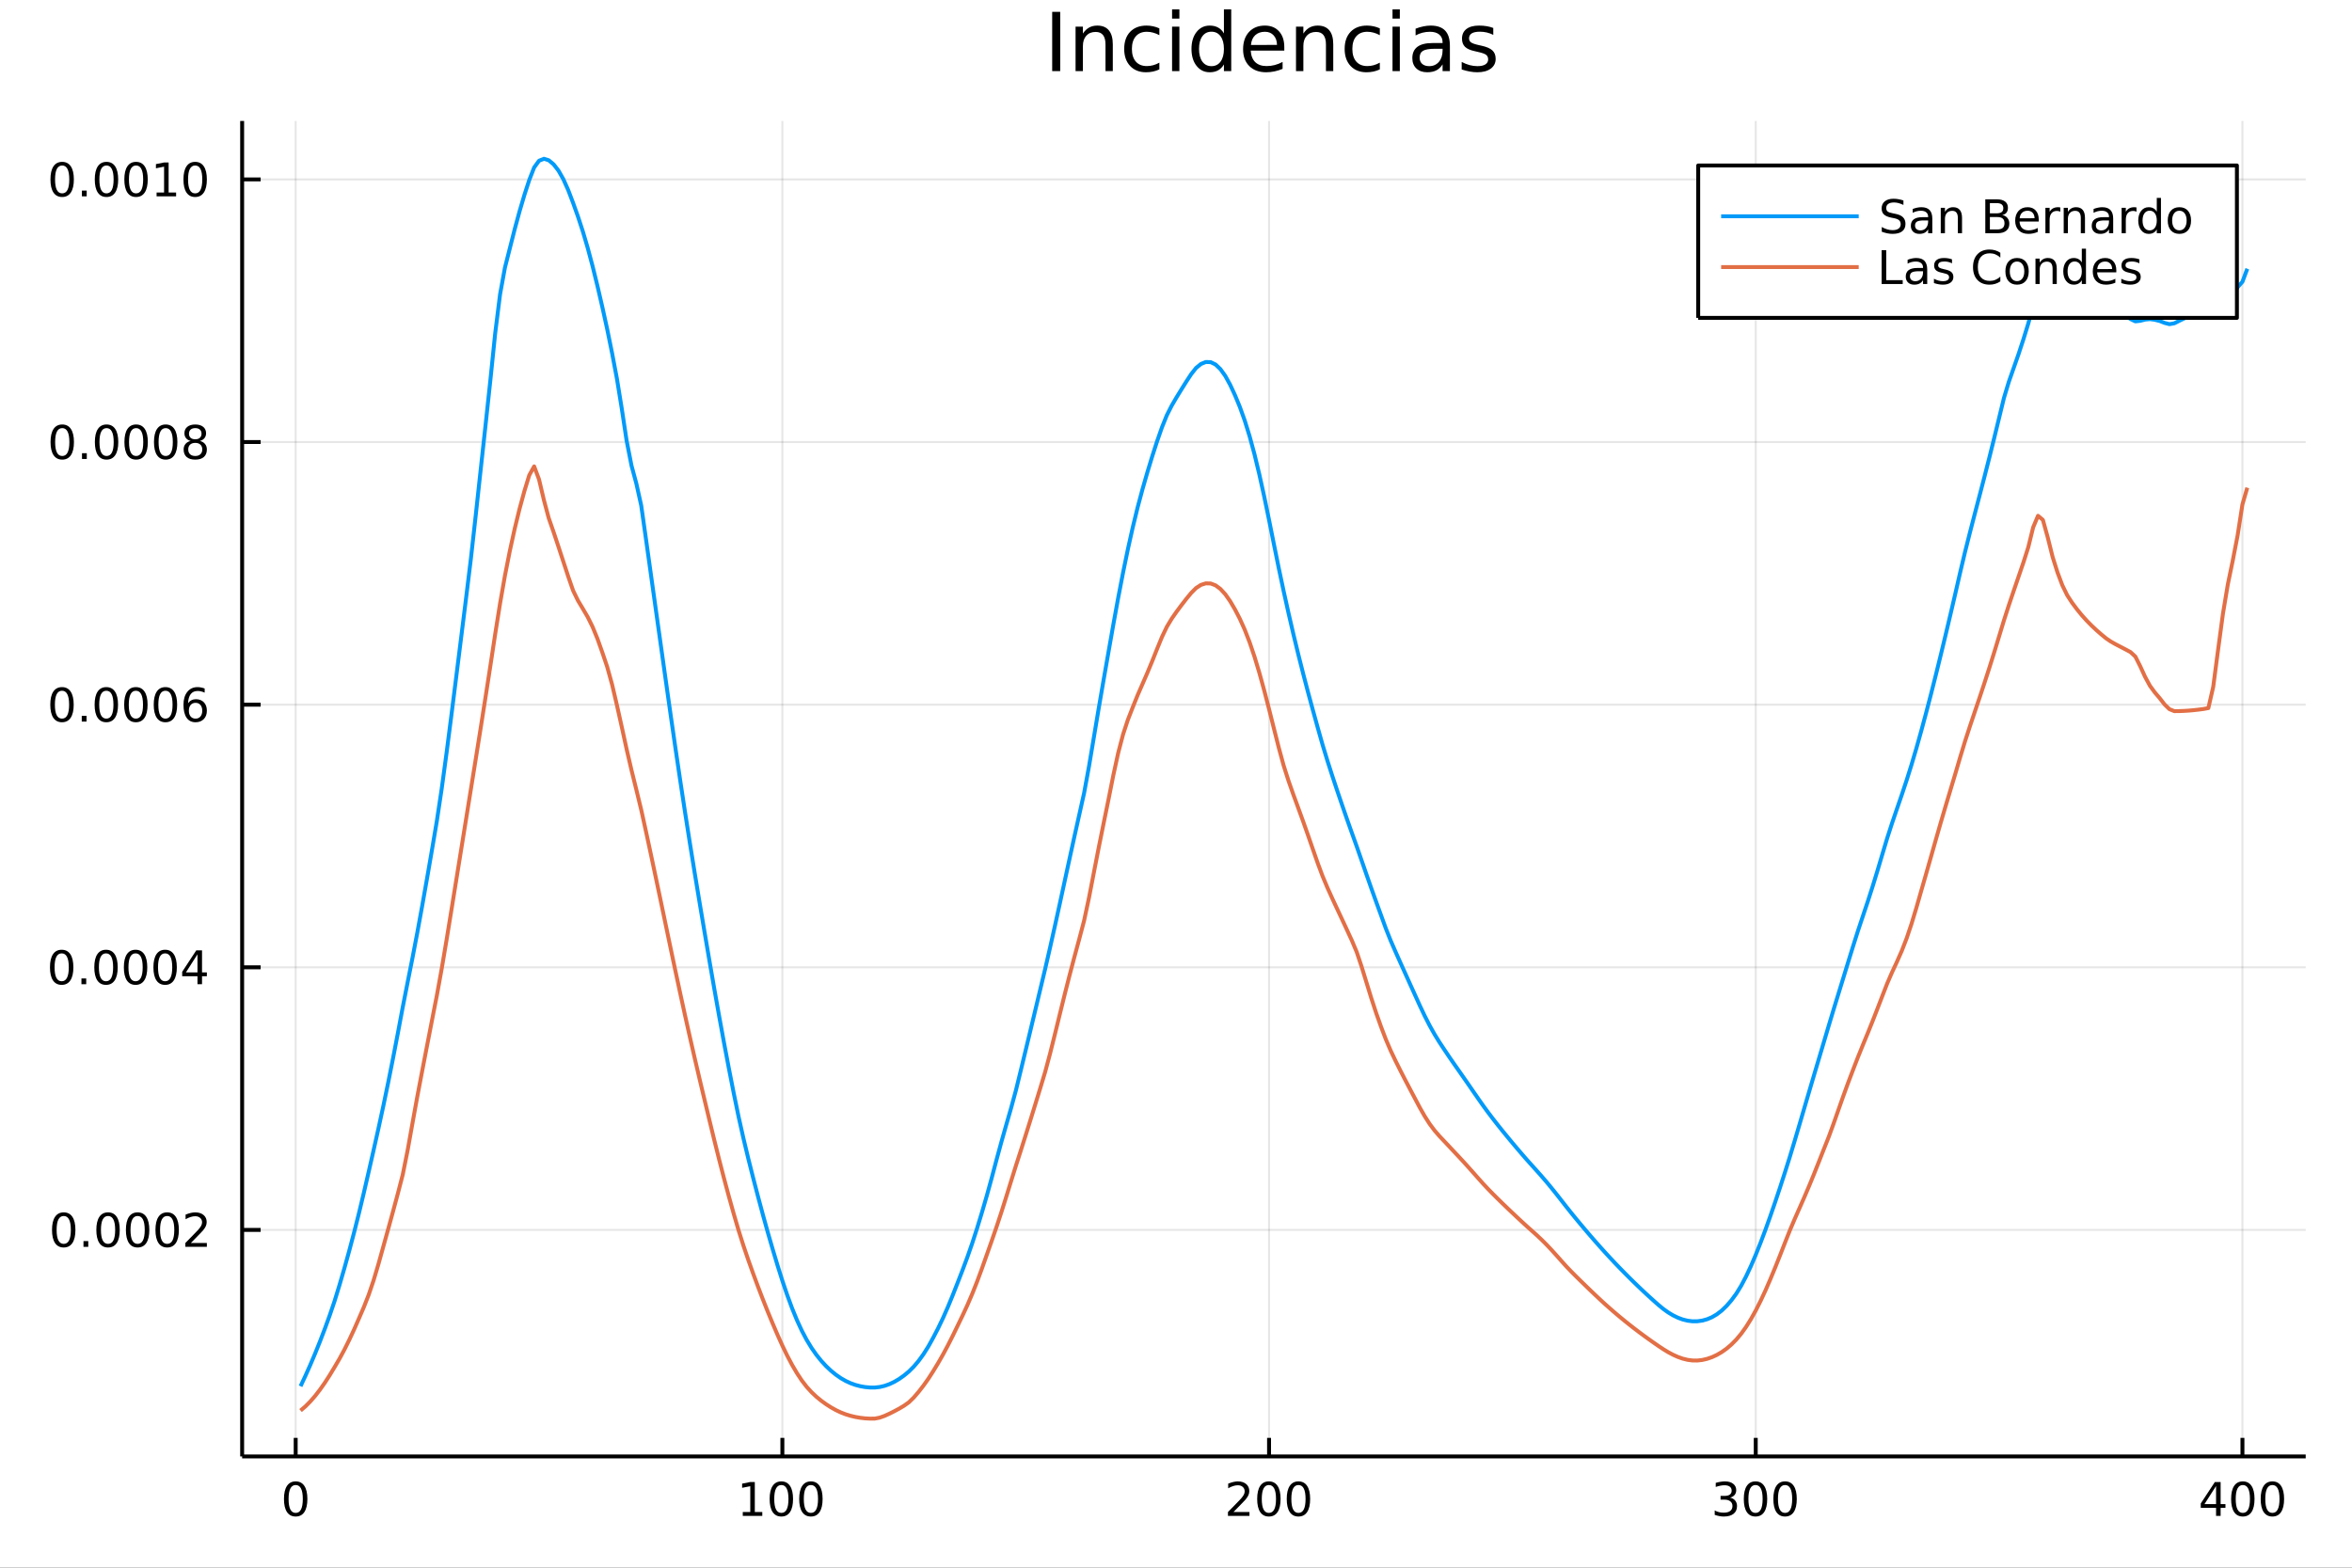 <?xml version="1.0" encoding="utf-8"?>
<svg xmlns="http://www.w3.org/2000/svg" xmlns:xlink="http://www.w3.org/1999/xlink" width="600" height="400" viewBox="0 0 2400 1600">
<rect x="0" y="0" width="2400" height="1600" fill="#333333" stroke="none"/>
<defs>
  <clipPath id="clip190">
    <rect x="0" y="0" width="2400" height="1600"/>
  </clipPath>
</defs>
<path clip-path="url(#clip190)" d="
M0 1600 L2400 1600 L2400 0 L0 0  Z
  " fill="#ffffff" fill-rule="evenodd" fill-opacity="1"/>
<defs>
  <clipPath id="clip191">
    <rect x="480" y="0" width="1681" height="1600"/>
  </clipPath>
</defs>
<path clip-path="url(#clip190)" d="
M247.084 1486.45 L2352.76 1486.45 L2352.76 123.472 L247.084 123.472  Z
  " fill="#ffffff" fill-rule="evenodd" fill-opacity="1"/>
<defs>
  <clipPath id="clip192">
    <rect x="247" y="123" width="2107" height="1364"/>
  </clipPath>
</defs>
<polyline clip-path="url(#clip192)" style="stroke:#000000; stroke-linecap:butt; stroke-linejoin:round; stroke-width:2; stroke-opacity:0.1; fill:none" points="
  301.712,1486.45 301.712,123.472 
  "/>
<polyline clip-path="url(#clip192)" style="stroke:#000000; stroke-linecap:butt; stroke-linejoin:round; stroke-width:2; stroke-opacity:0.1; fill:none" points="
  798.333,1486.45 798.333,123.472 
  "/>
<polyline clip-path="url(#clip192)" style="stroke:#000000; stroke-linecap:butt; stroke-linejoin:round; stroke-width:2; stroke-opacity:0.1; fill:none" points="
  1294.95,1486.45 1294.95,123.472 
  "/>
<polyline clip-path="url(#clip192)" style="stroke:#000000; stroke-linecap:butt; stroke-linejoin:round; stroke-width:2; stroke-opacity:0.1; fill:none" points="
  1791.57,1486.45 1791.57,123.472 
  "/>
<polyline clip-path="url(#clip192)" style="stroke:#000000; stroke-linecap:butt; stroke-linejoin:round; stroke-width:2; stroke-opacity:0.1; fill:none" points="
  2288.2,1486.45 2288.2,123.472 
  "/>
<polyline clip-path="url(#clip190)" style="stroke:#000000; stroke-linecap:butt; stroke-linejoin:round; stroke-width:4; stroke-opacity:1; fill:none" points="
  247.084,1486.45 2352.76,1486.45 
  "/>
<polyline clip-path="url(#clip190)" style="stroke:#000000; stroke-linecap:butt; stroke-linejoin:round; stroke-width:4; stroke-opacity:1; fill:none" points="
  301.712,1486.45 301.712,1467.55 
  "/>
<polyline clip-path="url(#clip190)" style="stroke:#000000; stroke-linecap:butt; stroke-linejoin:round; stroke-width:4; stroke-opacity:1; fill:none" points="
  798.333,1486.45 798.333,1467.55 
  "/>
<polyline clip-path="url(#clip190)" style="stroke:#000000; stroke-linecap:butt; stroke-linejoin:round; stroke-width:4; stroke-opacity:1; fill:none" points="
  1294.95,1486.45 1294.95,1467.55 
  "/>
<polyline clip-path="url(#clip190)" style="stroke:#000000; stroke-linecap:butt; stroke-linejoin:round; stroke-width:4; stroke-opacity:1; fill:none" points="
  1791.57,1486.45 1791.57,1467.55 
  "/>
<polyline clip-path="url(#clip190)" style="stroke:#000000; stroke-linecap:butt; stroke-linejoin:round; stroke-width:4; stroke-opacity:1; fill:none" points="
  2288.2,1486.45 2288.2,1467.55 
  "/>
<path clip-path="url(#clip190)" d="M301.712 1515.64 Q298.101 1515.64 296.272 1519.2 Q294.467 1522.75 294.467 1529.87 Q294.467 1536.98 296.272 1540.55 Q298.101 1544.09 301.712 1544.09 Q305.346 1544.09 307.152 1540.55 Q308.981 1536.98 308.981 1529.87 Q308.981 1522.75 307.152 1519.2 Q305.346 1515.64 301.712 1515.64 M301.712 1511.93 Q307.522 1511.93 310.578 1516.54 Q313.657 1521.12 313.657 1529.87 Q313.657 1538.6 310.578 1543.21 Q307.522 1547.79 301.712 1547.79 Q295.902 1547.79 292.823 1543.21 Q289.768 1538.6 289.768 1529.87 Q289.768 1521.12 292.823 1516.54 Q295.902 1511.93 301.712 1511.93 Z" fill="#000000" fill-rule="evenodd" fill-opacity="1" /><path clip-path="url(#clip190)" d="M757.94 1543.18 L765.578 1543.18 L765.578 1516.82 L757.268 1518.49 L757.268 1514.23 L765.532 1512.56 L770.208 1512.56 L770.208 1543.18 L777.847 1543.18 L777.847 1547.12 L757.94 1547.12 L757.94 1543.18 Z" fill="#000000" fill-rule="evenodd" fill-opacity="1" /><path clip-path="url(#clip190)" d="M797.291 1515.64 Q793.68 1515.64 791.851 1519.2 Q790.046 1522.75 790.046 1529.87 Q790.046 1536.98 791.851 1540.55 Q793.68 1544.09 797.291 1544.09 Q800.925 1544.09 802.731 1540.55 Q804.56 1536.98 804.56 1529.87 Q804.56 1522.75 802.731 1519.2 Q800.925 1515.64 797.291 1515.64 M797.291 1511.93 Q803.101 1511.93 806.157 1516.54 Q809.236 1521.12 809.236 1529.87 Q809.236 1538.6 806.157 1543.21 Q803.101 1547.79 797.291 1547.79 Q791.481 1547.79 788.402 1543.21 Q785.347 1538.6 785.347 1529.87 Q785.347 1521.12 788.402 1516.54 Q791.481 1511.93 797.291 1511.93 Z" fill="#000000" fill-rule="evenodd" fill-opacity="1" /><path clip-path="url(#clip190)" d="M827.453 1515.64 Q823.842 1515.64 822.013 1519.2 Q820.208 1522.75 820.208 1529.87 Q820.208 1536.98 822.013 1540.55 Q823.842 1544.09 827.453 1544.09 Q831.087 1544.09 832.893 1540.55 Q834.722 1536.98 834.722 1529.87 Q834.722 1522.75 832.893 1519.2 Q831.087 1515.64 827.453 1515.64 M827.453 1511.93 Q833.263 1511.93 836.319 1516.54 Q839.398 1521.12 839.398 1529.87 Q839.398 1538.6 836.319 1543.21 Q833.263 1547.79 827.453 1547.79 Q821.643 1547.79 818.564 1543.21 Q815.509 1538.6 815.509 1529.87 Q815.509 1521.12 818.564 1516.54 Q821.643 1511.93 827.453 1511.93 Z" fill="#000000" fill-rule="evenodd" fill-opacity="1" /><path clip-path="url(#clip190)" d="M1258.65 1543.18 L1274.97 1543.18 L1274.97 1547.12 L1253.02 1547.12 L1253.02 1543.18 Q1255.68 1540.43 1260.27 1535.8 Q1264.87 1531.15 1266.05 1529.81 Q1268.3 1527.28 1269.18 1525.55 Q1270.08 1523.79 1270.08 1522.1 Q1270.08 1519.34 1268.14 1517.61 Q1266.22 1515.87 1263.11 1515.87 Q1260.91 1515.87 1258.46 1516.63 Q1256.03 1517.4 1253.25 1518.95 L1253.25 1514.23 Q1256.08 1513.09 1258.53 1512.51 Q1260.98 1511.93 1263.02 1511.93 Q1268.39 1511.93 1271.59 1514.62 Q1274.78 1517.31 1274.78 1521.8 Q1274.78 1523.93 1273.97 1525.85 Q1273.18 1527.74 1271.08 1530.34 Q1270.5 1531.01 1267.4 1534.23 Q1264.29 1537.42 1258.65 1543.18 Z" fill="#000000" fill-rule="evenodd" fill-opacity="1" /><path clip-path="url(#clip190)" d="M1294.78 1515.64 Q1291.17 1515.64 1289.34 1519.2 Q1287.53 1522.75 1287.53 1529.87 Q1287.53 1536.98 1289.34 1540.55 Q1291.17 1544.09 1294.78 1544.09 Q1298.41 1544.09 1300.22 1540.55 Q1302.05 1536.98 1302.05 1529.87 Q1302.05 1522.75 1300.22 1519.2 Q1298.41 1515.64 1294.78 1515.64 M1294.78 1511.93 Q1300.59 1511.93 1303.65 1516.54 Q1306.72 1521.12 1306.72 1529.87 Q1306.72 1538.6 1303.65 1543.21 Q1300.59 1547.79 1294.78 1547.79 Q1288.97 1547.79 1285.89 1543.21 Q1282.84 1538.6 1282.84 1529.87 Q1282.84 1521.12 1285.89 1516.54 Q1288.97 1511.93 1294.78 1511.93 Z" fill="#000000" fill-rule="evenodd" fill-opacity="1" /><path clip-path="url(#clip190)" d="M1324.94 1515.64 Q1321.33 1515.64 1319.5 1519.2 Q1317.7 1522.75 1317.7 1529.87 Q1317.7 1536.98 1319.5 1540.55 Q1321.33 1544.09 1324.94 1544.09 Q1328.58 1544.09 1330.38 1540.55 Q1332.21 1536.98 1332.21 1529.87 Q1332.21 1522.75 1330.38 1519.2 Q1328.58 1515.64 1324.94 1515.64 M1324.94 1511.93 Q1330.75 1511.93 1333.81 1516.54 Q1336.89 1521.12 1336.89 1529.87 Q1336.89 1538.6 1333.81 1543.21 Q1330.75 1547.79 1324.94 1547.79 Q1319.13 1547.79 1316.05 1543.21 Q1313 1538.6 1313 1529.87 Q1313 1521.12 1316.05 1516.54 Q1319.13 1511.93 1324.94 1511.93 Z" fill="#000000" fill-rule="evenodd" fill-opacity="1" /><path clip-path="url(#clip190)" d="M1765.34 1528.49 Q1768.69 1529.2 1770.57 1531.47 Q1772.47 1533.74 1772.47 1537.07 Q1772.47 1542.19 1768.95 1544.99 Q1765.43 1547.79 1758.95 1547.79 Q1756.77 1547.79 1754.46 1547.35 Q1752.16 1546.93 1749.71 1546.08 L1749.71 1541.56 Q1751.66 1542.7 1753.97 1543.28 Q1756.29 1543.86 1758.81 1543.86 Q1763.21 1543.86 1765.5 1542.12 Q1767.81 1540.38 1767.81 1537.07 Q1767.81 1534.02 1765.66 1532.31 Q1763.53 1530.57 1759.71 1530.57 L1755.68 1530.57 L1755.68 1526.73 L1759.9 1526.73 Q1763.35 1526.73 1765.17 1525.36 Q1767 1523.97 1767 1521.38 Q1767 1518.72 1765.1 1517.31 Q1763.23 1515.87 1759.71 1515.87 Q1757.79 1515.87 1755.59 1516.29 Q1753.39 1516.7 1750.75 1517.58 L1750.75 1513.42 Q1753.41 1512.68 1755.73 1512.31 Q1758.07 1511.93 1760.13 1511.93 Q1765.45 1511.93 1768.55 1514.37 Q1771.66 1516.77 1771.66 1520.89 Q1771.66 1523.76 1770.01 1525.75 Q1768.37 1527.72 1765.34 1528.49 Z" fill="#000000" fill-rule="evenodd" fill-opacity="1" /><path clip-path="url(#clip190)" d="M1791.33 1515.64 Q1787.72 1515.64 1785.89 1519.2 Q1784.09 1522.75 1784.09 1529.87 Q1784.09 1536.98 1785.89 1540.55 Q1787.72 1544.09 1791.33 1544.09 Q1794.97 1544.09 1796.77 1540.55 Q1798.6 1536.98 1798.6 1529.87 Q1798.6 1522.75 1796.77 1519.2 Q1794.97 1515.64 1791.33 1515.64 M1791.33 1511.93 Q1797.14 1511.93 1800.2 1516.54 Q1803.28 1521.12 1803.28 1529.87 Q1803.28 1538.6 1800.2 1543.21 Q1797.14 1547.79 1791.33 1547.79 Q1785.52 1547.79 1782.44 1543.21 Q1779.39 1538.6 1779.39 1529.87 Q1779.39 1521.12 1782.44 1516.54 Q1785.52 1511.93 1791.33 1511.93 Z" fill="#000000" fill-rule="evenodd" fill-opacity="1" /><path clip-path="url(#clip190)" d="M1821.49 1515.64 Q1817.88 1515.64 1816.05 1519.2 Q1814.25 1522.75 1814.25 1529.87 Q1814.25 1536.98 1816.05 1540.55 Q1817.88 1544.09 1821.49 1544.09 Q1825.13 1544.09 1826.93 1540.55 Q1828.76 1536.98 1828.76 1529.87 Q1828.76 1522.75 1826.93 1519.2 Q1825.13 1515.64 1821.49 1515.64 M1821.49 1511.93 Q1827.3 1511.93 1830.36 1516.54 Q1833.44 1521.12 1833.44 1529.87 Q1833.44 1538.6 1830.36 1543.21 Q1827.3 1547.79 1821.49 1547.79 Q1815.68 1547.79 1812.6 1543.21 Q1809.55 1538.6 1809.55 1529.87 Q1809.55 1521.12 1812.6 1516.54 Q1815.68 1511.93 1821.49 1511.93 Z" fill="#000000" fill-rule="evenodd" fill-opacity="1" /><path clip-path="url(#clip190)" d="M2261.29 1516.63 L2249.48 1535.08 L2261.29 1535.08 L2261.29 1516.63 M2260.06 1512.56 L2265.94 1512.56 L2265.94 1535.08 L2270.87 1535.08 L2270.87 1538.97 L2265.94 1538.97 L2265.94 1547.12 L2261.29 1547.12 L2261.29 1538.97 L2245.68 1538.97 L2245.68 1534.46 L2260.06 1512.56 Z" fill="#000000" fill-rule="evenodd" fill-opacity="1" /><path clip-path="url(#clip190)" d="M2288.6 1515.64 Q2284.99 1515.64 2283.16 1519.2 Q2281.35 1522.75 2281.35 1529.87 Q2281.35 1536.98 2283.16 1540.55 Q2284.99 1544.09 2288.6 1544.09 Q2292.23 1544.09 2294.04 1540.55 Q2295.87 1536.98 2295.87 1529.87 Q2295.87 1522.75 2294.04 1519.2 Q2292.23 1515.64 2288.6 1515.64 M2288.6 1511.93 Q2294.41 1511.93 2297.47 1516.54 Q2300.54 1521.12 2300.54 1529.87 Q2300.54 1538.6 2297.47 1543.21 Q2294.41 1547.79 2288.6 1547.79 Q2282.79 1547.79 2279.71 1543.21 Q2276.66 1538.6 2276.66 1529.87 Q2276.66 1521.12 2279.71 1516.54 Q2282.79 1511.93 2288.6 1511.93 Z" fill="#000000" fill-rule="evenodd" fill-opacity="1" /><path clip-path="url(#clip190)" d="M2318.76 1515.64 Q2315.15 1515.64 2313.32 1519.2 Q2311.52 1522.75 2311.52 1529.87 Q2311.52 1536.98 2313.32 1540.55 Q2315.15 1544.09 2318.76 1544.09 Q2322.4 1544.09 2324.2 1540.55 Q2326.03 1536.98 2326.03 1529.87 Q2326.03 1522.75 2324.2 1519.2 Q2322.4 1515.64 2318.76 1515.64 M2318.76 1511.93 Q2324.57 1511.93 2327.63 1516.54 Q2330.71 1521.12 2330.71 1529.87 Q2330.71 1538.6 2327.63 1543.21 Q2324.57 1547.79 2318.76 1547.79 Q2312.95 1547.79 2309.87 1543.21 Q2306.82 1538.6 2306.82 1529.87 Q2306.82 1521.12 2309.87 1516.54 Q2312.95 1511.93 2318.76 1511.93 Z" fill="#000000" fill-rule="evenodd" fill-opacity="1" /><polyline clip-path="url(#clip192)" style="stroke:#000000; stroke-linecap:butt; stroke-linejoin:round; stroke-width:2; stroke-opacity:0.1; fill:none" points="
  247.084,1255.26 2352.76,1255.26 
  "/>
<polyline clip-path="url(#clip192)" style="stroke:#000000; stroke-linecap:butt; stroke-linejoin:round; stroke-width:2; stroke-opacity:0.1; fill:none" points="
  247.084,987.223 2352.76,987.223 
  "/>
<polyline clip-path="url(#clip192)" style="stroke:#000000; stroke-linecap:butt; stroke-linejoin:round; stroke-width:2; stroke-opacity:0.1; fill:none" points="
  247.084,719.185 2352.76,719.185 
  "/>
<polyline clip-path="url(#clip192)" style="stroke:#000000; stroke-linecap:butt; stroke-linejoin:round; stroke-width:2; stroke-opacity:0.1; fill:none" points="
  247.084,451.148 2352.76,451.148 
  "/>
<polyline clip-path="url(#clip192)" style="stroke:#000000; stroke-linecap:butt; stroke-linejoin:round; stroke-width:2; stroke-opacity:0.1; fill:none" points="
  247.084,183.11 2352.76,183.11 
  "/>
<polyline clip-path="url(#clip190)" style="stroke:#000000; stroke-linecap:butt; stroke-linejoin:round; stroke-width:4; stroke-opacity:1; fill:none" points="
  247.084,1486.45 247.084,123.472 
  "/>
<polyline clip-path="url(#clip190)" style="stroke:#000000; stroke-linecap:butt; stroke-linejoin:round; stroke-width:4; stroke-opacity:1; fill:none" points="
  247.084,1255.26 265.981,1255.26 
  "/>
<polyline clip-path="url(#clip190)" style="stroke:#000000; stroke-linecap:butt; stroke-linejoin:round; stroke-width:4; stroke-opacity:1; fill:none" points="
  247.084,987.223 265.981,987.223 
  "/>
<polyline clip-path="url(#clip190)" style="stroke:#000000; stroke-linecap:butt; stroke-linejoin:round; stroke-width:4; stroke-opacity:1; fill:none" points="
  247.084,719.185 265.981,719.185 
  "/>
<polyline clip-path="url(#clip190)" style="stroke:#000000; stroke-linecap:butt; stroke-linejoin:round; stroke-width:4; stroke-opacity:1; fill:none" points="
  247.084,451.148 265.981,451.148 
  "/>
<polyline clip-path="url(#clip190)" style="stroke:#000000; stroke-linecap:butt; stroke-linejoin:round; stroke-width:4; stroke-opacity:1; fill:none" points="
  247.084,183.11 265.981,183.11 
  "/>
<path clip-path="url(#clip190)" d="M65.02 1241.06 Q61.409 1241.06 59.58 1244.62 Q57.775 1248.17 57.775 1255.29 Q57.775 1262.4 59.58 1265.97 Q61.409 1269.51 65.02 1269.51 Q68.654 1269.51 70.46 1265.97 Q72.288 1262.4 72.288 1255.29 Q72.288 1248.17 70.46 1244.62 Q68.654 1241.06 65.02 1241.06 M65.02 1237.36 Q70.83 1237.36 73.885 1241.96 Q76.964 1246.55 76.964 1255.29 Q76.964 1264.02 73.885 1268.63 Q70.83 1273.21 65.02 1273.21 Q59.21 1273.21 56.131 1268.63 Q53.075 1264.02 53.075 1255.29 Q53.075 1246.55 56.131 1241.96 Q59.21 1237.36 65.02 1237.36 Z" fill="#000000" fill-rule="evenodd" fill-opacity="1" /><path clip-path="url(#clip190)" d="M85.182 1266.66 L90.066 1266.66 L90.066 1272.54 L85.182 1272.54 L85.182 1266.66 Z" fill="#000000" fill-rule="evenodd" fill-opacity="1" /><path clip-path="url(#clip190)" d="M110.251 1241.06 Q106.64 1241.06 104.811 1244.62 Q103.006 1248.17 103.006 1255.29 Q103.006 1262.4 104.811 1265.97 Q106.64 1269.51 110.251 1269.51 Q113.885 1269.51 115.691 1265.97 Q117.52 1262.4 117.52 1255.29 Q117.52 1248.17 115.691 1244.62 Q113.885 1241.06 110.251 1241.06 M110.251 1237.36 Q116.061 1237.36 119.117 1241.96 Q122.195 1246.55 122.195 1255.29 Q122.195 1264.02 119.117 1268.63 Q116.061 1273.21 110.251 1273.21 Q104.441 1273.21 101.362 1268.63 Q98.307 1264.02 98.307 1255.29 Q98.307 1246.55 101.362 1241.96 Q104.441 1237.36 110.251 1237.36 Z" fill="#000000" fill-rule="evenodd" fill-opacity="1" /><path clip-path="url(#clip190)" d="M140.413 1241.06 Q136.802 1241.06 134.973 1244.62 Q133.168 1248.17 133.168 1255.29 Q133.168 1262.4 134.973 1265.97 Q136.802 1269.51 140.413 1269.51 Q144.047 1269.51 145.853 1265.97 Q147.681 1262.4 147.681 1255.29 Q147.681 1248.17 145.853 1244.62 Q144.047 1241.06 140.413 1241.06 M140.413 1237.36 Q146.223 1237.36 149.279 1241.96 Q152.357 1246.55 152.357 1255.29 Q152.357 1264.02 149.279 1268.63 Q146.223 1273.21 140.413 1273.21 Q134.603 1273.21 131.524 1268.63 Q128.469 1264.02 128.469 1255.29 Q128.469 1246.55 131.524 1241.96 Q134.603 1237.36 140.413 1237.36 Z" fill="#000000" fill-rule="evenodd" fill-opacity="1" /><path clip-path="url(#clip190)" d="M170.575 1241.06 Q166.964 1241.06 165.135 1244.62 Q163.329 1248.17 163.329 1255.29 Q163.329 1262.4 165.135 1265.97 Q166.964 1269.51 170.575 1269.51 Q174.209 1269.51 176.015 1265.97 Q177.843 1262.4 177.843 1255.29 Q177.843 1248.17 176.015 1244.62 Q174.209 1241.06 170.575 1241.06 M170.575 1237.36 Q176.385 1237.36 179.441 1241.96 Q182.519 1246.55 182.519 1255.29 Q182.519 1264.02 179.441 1268.63 Q176.385 1273.21 170.575 1273.21 Q164.765 1273.21 161.686 1268.63 Q158.63 1264.02 158.63 1255.29 Q158.63 1246.55 161.686 1241.96 Q164.765 1237.36 170.575 1237.36 Z" fill="#000000" fill-rule="evenodd" fill-opacity="1" /><path clip-path="url(#clip190)" d="M194.765 1268.61 L211.084 1268.61 L211.084 1272.54 L189.14 1272.54 L189.14 1268.61 Q191.802 1265.85 196.385 1261.22 Q200.991 1256.57 202.172 1255.23 Q204.417 1252.7 205.297 1250.97 Q206.2 1249.21 206.2 1247.52 Q206.2 1244.76 204.255 1243.03 Q202.334 1241.29 199.232 1241.29 Q197.033 1241.29 194.579 1242.05 Q192.149 1242.82 189.371 1244.37 L189.371 1239.65 Q192.195 1238.51 194.649 1237.93 Q197.102 1237.36 199.139 1237.36 Q204.51 1237.36 207.704 1240.04 Q210.899 1242.73 210.899 1247.22 Q210.899 1249.35 210.088 1251.27 Q209.301 1253.17 207.195 1255.76 Q206.616 1256.43 203.514 1259.65 Q200.413 1262.84 194.765 1268.61 Z" fill="#000000" fill-rule="evenodd" fill-opacity="1" /><path clip-path="url(#clip190)" d="M62.937 973.021 Q59.325 973.021 57.497 976.586 Q55.691 980.128 55.691 987.257 Q55.691 994.364 57.497 997.929 Q59.325 1001.47 62.937 1001.47 Q66.571 1001.47 68.376 997.929 Q70.205 994.364 70.205 987.257 Q70.205 980.128 68.376 976.586 Q66.571 973.021 62.937 973.021 M62.937 969.318 Q68.747 969.318 71.802 973.924 Q74.881 978.508 74.881 987.257 Q74.881 995.984 71.802 1000.59 Q68.747 1005.17 62.937 1005.17 Q57.126 1005.17 54.048 1000.59 Q50.992 995.984 50.992 987.257 Q50.992 978.508 54.048 973.924 Q57.126 969.318 62.937 969.318 Z" fill="#000000" fill-rule="evenodd" fill-opacity="1" /><path clip-path="url(#clip190)" d="M83.098 998.623 L87.983 998.623 L87.983 1004.5 L83.098 1004.5 L83.098 998.623 Z" fill="#000000" fill-rule="evenodd" fill-opacity="1" /><path clip-path="url(#clip190)" d="M108.168 973.021 Q104.557 973.021 102.728 976.586 Q100.922 980.128 100.922 987.257 Q100.922 994.364 102.728 997.929 Q104.557 1001.47 108.168 1001.47 Q111.802 1001.47 113.608 997.929 Q115.436 994.364 115.436 987.257 Q115.436 980.128 113.608 976.586 Q111.802 973.021 108.168 973.021 M108.168 969.318 Q113.978 969.318 117.033 973.924 Q120.112 978.508 120.112 987.257 Q120.112 995.984 117.033 1000.59 Q113.978 1005.17 108.168 1005.17 Q102.358 1005.17 99.279 1000.59 Q96.223 995.984 96.223 987.257 Q96.223 978.508 99.279 973.924 Q102.358 969.318 108.168 969.318 Z" fill="#000000" fill-rule="evenodd" fill-opacity="1" /><path clip-path="url(#clip190)" d="M138.33 973.021 Q134.719 973.021 132.89 976.586 Q131.084 980.128 131.084 987.257 Q131.084 994.364 132.89 997.929 Q134.719 1001.47 138.33 1001.47 Q141.964 1001.47 143.769 997.929 Q145.598 994.364 145.598 987.257 Q145.598 980.128 143.769 976.586 Q141.964 973.021 138.33 973.021 M138.33 969.318 Q144.14 969.318 147.195 973.924 Q150.274 978.508 150.274 987.257 Q150.274 995.984 147.195 1000.59 Q144.14 1005.17 138.33 1005.17 Q132.519 1005.17 129.441 1000.59 Q126.385 995.984 126.385 987.257 Q126.385 978.508 129.441 973.924 Q132.519 969.318 138.33 969.318 Z" fill="#000000" fill-rule="evenodd" fill-opacity="1" /><path clip-path="url(#clip190)" d="M168.491 973.021 Q164.88 973.021 163.052 976.586 Q161.246 980.128 161.246 987.257 Q161.246 994.364 163.052 997.929 Q164.88 1001.47 168.491 1001.47 Q172.126 1001.47 173.931 997.929 Q175.76 994.364 175.76 987.257 Q175.76 980.128 173.931 976.586 Q172.126 973.021 168.491 973.021 M168.491 969.318 Q174.302 969.318 177.357 973.924 Q180.436 978.508 180.436 987.257 Q180.436 995.984 177.357 1000.59 Q174.302 1005.17 168.491 1005.17 Q162.681 1005.17 159.603 1000.59 Q156.547 995.984 156.547 987.257 Q156.547 978.508 159.603 973.924 Q162.681 969.318 168.491 969.318 Z" fill="#000000" fill-rule="evenodd" fill-opacity="1" /><path clip-path="url(#clip190)" d="M201.501 974.017 L189.695 992.466 L201.501 992.466 L201.501 974.017 M200.274 969.943 L206.153 969.943 L206.153 992.466 L211.084 992.466 L211.084 996.355 L206.153 996.355 L206.153 1004.5 L201.501 1004.5 L201.501 996.355 L185.899 996.355 L185.899 991.841 L200.274 969.943 Z" fill="#000000" fill-rule="evenodd" fill-opacity="1" /><path clip-path="url(#clip190)" d="M63.261 704.984 Q59.65 704.984 57.821 708.549 Q56.015 712.09 56.015 719.22 Q56.015 726.326 57.821 729.891 Q59.65 733.433 63.261 733.433 Q66.895 733.433 68.7 729.891 Q70.529 726.326 70.529 719.22 Q70.529 712.09 68.7 708.549 Q66.895 704.984 63.261 704.984 M63.261 701.28 Q69.071 701.28 72.126 705.887 Q75.205 710.47 75.205 719.22 Q75.205 727.947 72.126 732.553 Q69.071 737.137 63.261 737.137 Q57.45 737.137 54.372 732.553 Q51.316 727.947 51.316 719.22 Q51.316 710.47 54.372 705.887 Q57.45 701.28 63.261 701.28 Z" fill="#000000" fill-rule="evenodd" fill-opacity="1" /><path clip-path="url(#clip190)" d="M83.422 730.586 L88.307 730.586 L88.307 736.465 L83.422 736.465 L83.422 730.586 Z" fill="#000000" fill-rule="evenodd" fill-opacity="1" /><path clip-path="url(#clip190)" d="M108.492 704.984 Q104.881 704.984 103.052 708.549 Q101.246 712.09 101.246 719.22 Q101.246 726.326 103.052 729.891 Q104.881 733.433 108.492 733.433 Q112.126 733.433 113.932 729.891 Q115.76 726.326 115.76 719.22 Q115.76 712.09 113.932 708.549 Q112.126 704.984 108.492 704.984 M108.492 701.28 Q114.302 701.28 117.358 705.887 Q120.436 710.47 120.436 719.22 Q120.436 727.947 117.358 732.553 Q114.302 737.137 108.492 737.137 Q102.682 737.137 99.603 732.553 Q96.547 727.947 96.547 719.22 Q96.547 710.47 99.603 705.887 Q102.682 701.28 108.492 701.28 Z" fill="#000000" fill-rule="evenodd" fill-opacity="1" /><path clip-path="url(#clip190)" d="M138.654 704.984 Q135.043 704.984 133.214 708.549 Q131.408 712.09 131.408 719.22 Q131.408 726.326 133.214 729.891 Q135.043 733.433 138.654 733.433 Q142.288 733.433 144.093 729.891 Q145.922 726.326 145.922 719.22 Q145.922 712.09 144.093 708.549 Q142.288 704.984 138.654 704.984 M138.654 701.28 Q144.464 701.28 147.519 705.887 Q150.598 710.47 150.598 719.22 Q150.598 727.947 147.519 732.553 Q144.464 737.137 138.654 737.137 Q132.844 737.137 129.765 732.553 Q126.709 727.947 126.709 719.22 Q126.709 710.47 129.765 705.887 Q132.844 701.28 138.654 701.28 Z" fill="#000000" fill-rule="evenodd" fill-opacity="1" /><path clip-path="url(#clip190)" d="M168.816 704.984 Q165.204 704.984 163.376 708.549 Q161.57 712.09 161.57 719.22 Q161.57 726.326 163.376 729.891 Q165.204 733.433 168.816 733.433 Q172.45 733.433 174.255 729.891 Q176.084 726.326 176.084 719.22 Q176.084 712.09 174.255 708.549 Q172.45 704.984 168.816 704.984 M168.816 701.28 Q174.626 701.28 177.681 705.887 Q180.76 710.47 180.76 719.22 Q180.76 727.947 177.681 732.553 Q174.626 737.137 168.816 737.137 Q163.005 737.137 159.927 732.553 Q156.871 727.947 156.871 719.22 Q156.871 710.47 159.927 705.887 Q163.005 701.28 168.816 701.28 Z" fill="#000000" fill-rule="evenodd" fill-opacity="1" /><path clip-path="url(#clip190)" d="M199.556 717.322 Q196.408 717.322 194.556 719.475 Q192.727 721.627 192.727 725.377 Q192.727 729.104 194.556 731.28 Q196.408 733.433 199.556 733.433 Q202.704 733.433 204.533 731.28 Q206.385 729.104 206.385 725.377 Q206.385 721.627 204.533 719.475 Q202.704 717.322 199.556 717.322 M208.839 702.669 L208.839 706.928 Q207.079 706.095 205.274 705.655 Q203.491 705.215 201.732 705.215 Q197.102 705.215 194.649 708.34 Q192.218 711.465 191.871 717.785 Q193.237 715.771 195.297 714.706 Q197.357 713.618 199.834 713.618 Q205.042 713.618 208.051 716.789 Q211.084 719.938 211.084 725.377 Q211.084 730.701 207.936 733.919 Q204.788 737.137 199.556 737.137 Q193.561 737.137 190.39 732.553 Q187.218 727.947 187.218 719.22 Q187.218 711.026 191.107 706.165 Q194.996 701.28 201.547 701.28 Q203.306 701.28 205.089 701.627 Q206.894 701.975 208.839 702.669 Z" fill="#000000" fill-rule="evenodd" fill-opacity="1" /><path clip-path="url(#clip190)" d="M63.515 436.946 Q59.904 436.946 58.075 440.511 Q56.27 444.053 56.27 451.182 Q56.27 458.289 58.075 461.854 Q59.904 465.395 63.515 465.395 Q67.149 465.395 68.955 461.854 Q70.784 458.289 70.784 451.182 Q70.784 444.053 68.955 440.511 Q67.149 436.946 63.515 436.946 M63.515 433.243 Q69.325 433.243 72.381 437.849 Q75.46 442.433 75.46 451.182 Q75.46 459.909 72.381 464.516 Q69.325 469.099 63.515 469.099 Q57.705 469.099 54.626 464.516 Q51.571 459.909 51.571 451.182 Q51.571 442.433 54.626 437.849 Q57.705 433.243 63.515 433.243 Z" fill="#000000" fill-rule="evenodd" fill-opacity="1" /><path clip-path="url(#clip190)" d="M83.677 462.548 L88.561 462.548 L88.561 468.428 L83.677 468.428 L83.677 462.548 Z" fill="#000000" fill-rule="evenodd" fill-opacity="1" /><path clip-path="url(#clip190)" d="M108.746 436.946 Q105.135 436.946 103.307 440.511 Q101.501 444.053 101.501 451.182 Q101.501 458.289 103.307 461.854 Q105.135 465.395 108.746 465.395 Q112.381 465.395 114.186 461.854 Q116.015 458.289 116.015 451.182 Q116.015 444.053 114.186 440.511 Q112.381 436.946 108.746 436.946 M108.746 433.243 Q114.557 433.243 117.612 437.849 Q120.691 442.433 120.691 451.182 Q120.691 459.909 117.612 464.516 Q114.557 469.099 108.746 469.099 Q102.936 469.099 99.858 464.516 Q96.802 459.909 96.802 451.182 Q96.802 442.433 99.858 437.849 Q102.936 433.243 108.746 433.243 Z" fill="#000000" fill-rule="evenodd" fill-opacity="1" /><path clip-path="url(#clip190)" d="M138.908 436.946 Q135.297 436.946 133.469 440.511 Q131.663 444.053 131.663 451.182 Q131.663 458.289 133.469 461.854 Q135.297 465.395 138.908 465.395 Q142.543 465.395 144.348 461.854 Q146.177 458.289 146.177 451.182 Q146.177 444.053 144.348 440.511 Q142.543 436.946 138.908 436.946 M138.908 433.243 Q144.718 433.243 147.774 437.849 Q150.853 442.433 150.853 451.182 Q150.853 459.909 147.774 464.516 Q144.718 469.099 138.908 469.099 Q133.098 469.099 130.019 464.516 Q126.964 459.909 126.964 451.182 Q126.964 442.433 130.019 437.849 Q133.098 433.243 138.908 433.243 Z" fill="#000000" fill-rule="evenodd" fill-opacity="1" /><path clip-path="url(#clip190)" d="M169.07 436.946 Q165.459 436.946 163.63 440.511 Q161.825 444.053 161.825 451.182 Q161.825 458.289 163.63 461.854 Q165.459 465.395 169.07 465.395 Q172.704 465.395 174.51 461.854 Q176.339 458.289 176.339 451.182 Q176.339 444.053 174.51 440.511 Q172.704 436.946 169.07 436.946 M169.07 433.243 Q174.88 433.243 177.936 437.849 Q181.015 442.433 181.015 451.182 Q181.015 459.909 177.936 464.516 Q174.88 469.099 169.07 469.099 Q163.26 469.099 160.181 464.516 Q157.126 459.909 157.126 451.182 Q157.126 442.433 160.181 437.849 Q163.26 433.243 169.07 433.243 Z" fill="#000000" fill-rule="evenodd" fill-opacity="1" /><path clip-path="url(#clip190)" d="M199.232 452.016 Q195.899 452.016 193.977 453.798 Q192.079 455.581 192.079 458.706 Q192.079 461.831 193.977 463.613 Q195.899 465.395 199.232 465.395 Q202.565 465.395 204.487 463.613 Q206.408 461.807 206.408 458.706 Q206.408 455.581 204.487 453.798 Q202.589 452.016 199.232 452.016 M194.556 450.025 Q191.547 449.284 189.857 447.224 Q188.19 445.164 188.19 442.201 Q188.19 438.058 191.13 435.65 Q194.093 433.243 199.232 433.243 Q204.394 433.243 207.334 435.65 Q210.274 438.058 210.274 442.201 Q210.274 445.164 208.584 447.224 Q206.917 449.284 203.931 450.025 Q207.311 450.812 209.186 453.104 Q211.084 455.395 211.084 458.706 Q211.084 463.729 208.005 466.414 Q204.95 469.099 199.232 469.099 Q193.515 469.099 190.436 466.414 Q187.38 463.729 187.38 458.706 Q187.38 455.395 189.278 453.104 Q191.177 450.812 194.556 450.025 M192.843 442.641 Q192.843 445.326 194.51 446.831 Q196.2 448.335 199.232 448.335 Q202.241 448.335 203.931 446.831 Q205.644 445.326 205.644 442.641 Q205.644 439.956 203.931 438.451 Q202.241 436.946 199.232 436.946 Q196.2 436.946 194.51 438.451 Q192.843 439.956 192.843 442.641 Z" fill="#000000" fill-rule="evenodd" fill-opacity="1" /><path clip-path="url(#clip190)" d="M63.423 168.909 Q59.812 168.909 57.983 172.474 Q56.177 176.015 56.177 183.145 Q56.177 190.251 57.983 193.816 Q59.812 197.358 63.423 197.358 Q67.057 197.358 68.862 193.816 Q70.691 190.251 70.691 183.145 Q70.691 176.015 68.862 172.474 Q67.057 168.909 63.423 168.909 M63.423 165.205 Q69.233 165.205 72.288 169.812 Q75.367 174.395 75.367 183.145 Q75.367 191.872 72.288 196.478 Q69.233 201.062 63.423 201.062 Q57.612 201.062 54.534 196.478 Q51.478 191.872 51.478 183.145 Q51.478 174.395 54.534 169.812 Q57.612 165.205 63.423 165.205 Z" fill="#000000" fill-rule="evenodd" fill-opacity="1" /><path clip-path="url(#clip190)" d="M83.585 194.511 L88.469 194.511 L88.469 200.39 L83.585 200.39 L83.585 194.511 Z" fill="#000000" fill-rule="evenodd" fill-opacity="1" /><path clip-path="url(#clip190)" d="M108.654 168.909 Q105.043 168.909 103.214 172.474 Q101.409 176.015 101.409 183.145 Q101.409 190.251 103.214 193.816 Q105.043 197.358 108.654 197.358 Q112.288 197.358 114.094 193.816 Q115.922 190.251 115.922 183.145 Q115.922 176.015 114.094 172.474 Q112.288 168.909 108.654 168.909 M108.654 165.205 Q114.464 165.205 117.52 169.812 Q120.598 174.395 120.598 183.145 Q120.598 191.872 117.52 196.478 Q114.464 201.062 108.654 201.062 Q102.844 201.062 99.765 196.478 Q96.71 191.872 96.71 183.145 Q96.71 174.395 99.765 169.812 Q102.844 165.205 108.654 165.205 Z" fill="#000000" fill-rule="evenodd" fill-opacity="1" /><path clip-path="url(#clip190)" d="M138.816 168.909 Q135.205 168.909 133.376 172.474 Q131.57 176.015 131.57 183.145 Q131.57 190.251 133.376 193.816 Q135.205 197.358 138.816 197.358 Q142.45 197.358 144.256 193.816 Q146.084 190.251 146.084 183.145 Q146.084 176.015 144.256 172.474 Q142.45 168.909 138.816 168.909 M138.816 165.205 Q144.626 165.205 147.681 169.812 Q150.76 174.395 150.76 183.145 Q150.76 191.872 147.681 196.478 Q144.626 201.062 138.816 201.062 Q133.006 201.062 129.927 196.478 Q126.871 191.872 126.871 183.145 Q126.871 174.395 129.927 169.812 Q133.006 165.205 138.816 165.205 Z" fill="#000000" fill-rule="evenodd" fill-opacity="1" /><path clip-path="url(#clip190)" d="M159.788 196.455 L167.427 196.455 L167.427 170.09 L159.117 171.756 L159.117 167.497 L167.38 165.83 L172.056 165.83 L172.056 196.455 L179.695 196.455 L179.695 200.39 L159.788 200.39 L159.788 196.455 Z" fill="#000000" fill-rule="evenodd" fill-opacity="1" /><path clip-path="url(#clip190)" d="M199.139 168.909 Q195.528 168.909 193.7 172.474 Q191.894 176.015 191.894 183.145 Q191.894 190.251 193.7 193.816 Q195.528 197.358 199.139 197.358 Q202.774 197.358 204.579 193.816 Q206.408 190.251 206.408 183.145 Q206.408 176.015 204.579 172.474 Q202.774 168.909 199.139 168.909 M199.139 165.205 Q204.95 165.205 208.005 169.812 Q211.084 174.395 211.084 183.145 Q211.084 191.872 208.005 196.478 Q204.95 201.062 199.139 201.062 Q193.329 201.062 190.251 196.478 Q187.195 191.872 187.195 183.145 Q187.195 174.395 190.251 169.812 Q193.329 165.205 199.139 165.205 Z" fill="#000000" fill-rule="evenodd" fill-opacity="1" /><path clip-path="url(#clip190)" d="M1073.66 12.096 L1081.84 12.096 L1081.84 72.576 L1073.66 72.576 L1073.66 12.096 Z" fill="#000000" fill-rule="evenodd" fill-opacity="1" /><path clip-path="url(#clip190)" d="M1135.51 45.192 L1135.51 72.576 L1128.06 72.576 L1128.06 45.435 Q1128.06 38.994 1125.55 35.794 Q1123.04 32.594 1118.01 32.594 Q1111.98 32.594 1108.49 36.442 Q1105.01 40.29 1105.01 46.934 L1105.01 72.576 L1097.52 72.576 L1097.52 27.206 L1105.01 27.206 L1105.01 34.254 Q1107.68 30.163 1111.29 28.138 Q1114.94 26.112 1119.67 26.112 Q1127.49 26.112 1131.5 30.973 Q1135.51 35.794 1135.51 45.192 Z" fill="#000000" fill-rule="evenodd" fill-opacity="1" /><path clip-path="url(#clip190)" d="M1183.03 28.948 L1183.03 35.915 Q1179.87 34.173 1176.67 33.323 Q1173.51 32.431 1170.27 32.431 Q1163.02 32.431 1159.01 37.05 Q1155 41.627 1155 49.931 Q1155 58.236 1159.01 62.854 Q1163.02 67.431 1170.27 67.431 Q1173.51 67.431 1176.67 66.581 Q1179.87 65.689 1183.03 63.948 L1183.03 70.834 Q1179.91 72.292 1176.55 73.022 Q1173.23 73.751 1169.46 73.751 Q1159.21 73.751 1153.18 67.31 Q1147.14 60.869 1147.14 49.931 Q1147.14 38.832 1153.22 32.472 Q1159.33 26.112 1169.95 26.112 Q1173.39 26.112 1176.67 26.841 Q1179.95 27.53 1183.03 28.948 Z" fill="#000000" fill-rule="evenodd" fill-opacity="1" /><path clip-path="url(#clip190)" d="M1195.99 27.206 L1203.45 27.206 L1203.45 72.576 L1195.99 72.576 L1195.99 27.206 M1195.99 9.544 L1203.45 9.544 L1203.45 18.983 L1195.99 18.983 L1195.99 9.544 Z" fill="#000000" fill-rule="evenodd" fill-opacity="1" /><path clip-path="url(#clip190)" d="M1248.9 34.092 L1248.9 9.544 L1256.35 9.544 L1256.35 72.576 L1248.9 72.576 L1248.9 65.77 Q1246.55 69.821 1242.94 71.806 Q1239.38 73.751 1234.36 73.751 Q1226.13 73.751 1220.95 67.188 Q1215.8 60.626 1215.8 49.931 Q1215.8 39.237 1220.95 32.675 Q1226.13 26.112 1234.36 26.112 Q1239.38 26.112 1242.94 28.097 Q1246.55 30.041 1248.9 34.092 M1223.5 49.931 Q1223.5 58.155 1226.86 62.854 Q1230.26 67.512 1236.18 67.512 Q1242.09 67.512 1245.5 62.854 Q1248.9 58.155 1248.9 49.931 Q1248.9 41.708 1245.5 37.05 Q1242.09 32.35 1236.18 32.35 Q1230.26 32.35 1226.86 37.05 Q1223.5 41.708 1223.5 49.931 Z" fill="#000000" fill-rule="evenodd" fill-opacity="1" /><path clip-path="url(#clip190)" d="M1310.51 48.028 L1310.51 51.673 L1276.24 51.673 Q1276.73 59.37 1280.86 63.421 Q1285.03 67.431 1292.45 67.431 Q1296.74 67.431 1300.75 66.378 Q1304.8 65.325 1308.77 63.218 L1308.77 70.267 Q1304.76 71.968 1300.55 72.86 Q1296.33 73.751 1292 73.751 Q1281.14 73.751 1274.78 67.431 Q1268.46 61.112 1268.46 50.337 Q1268.46 39.197 1274.46 32.675 Q1280.5 26.112 1290.7 26.112 Q1299.86 26.112 1305.17 32.026 Q1310.51 37.9 1310.51 48.028 M1303.06 45.84 Q1302.98 39.723 1299.62 36.077 Q1296.29 32.431 1290.79 32.431 Q1284.55 32.431 1280.78 35.956 Q1277.05 39.48 1276.49 45.88 L1303.06 45.84 Z" fill="#000000" fill-rule="evenodd" fill-opacity="1" /><path clip-path="url(#clip190)" d="M1360.46 45.192 L1360.46 72.576 L1353.01 72.576 L1353.01 45.435 Q1353.01 38.994 1350.5 35.794 Q1347.98 32.594 1342.96 32.594 Q1336.92 32.594 1333.44 36.442 Q1329.96 40.29 1329.96 46.934 L1329.96 72.576 L1322.46 72.576 L1322.46 27.206 L1329.96 27.206 L1329.96 34.254 Q1332.63 30.163 1336.24 28.138 Q1339.88 26.112 1344.62 26.112 Q1352.44 26.112 1356.45 30.973 Q1360.46 35.794 1360.46 45.192 Z" fill="#000000" fill-rule="evenodd" fill-opacity="1" /><path clip-path="url(#clip190)" d="M1407.98 28.948 L1407.98 35.915 Q1404.82 34.173 1401.62 33.323 Q1398.46 32.431 1395.22 32.431 Q1387.97 32.431 1383.96 37.05 Q1379.95 41.627 1379.95 49.931 Q1379.95 58.236 1383.96 62.854 Q1387.97 67.431 1395.22 67.431 Q1398.46 67.431 1401.62 66.581 Q1404.82 65.689 1407.98 63.948 L1407.98 70.834 Q1404.86 72.292 1401.5 73.022 Q1398.17 73.751 1394.41 73.751 Q1384.16 73.751 1378.12 67.31 Q1372.09 60.869 1372.09 49.931 Q1372.09 38.832 1378.16 32.472 Q1384.28 26.112 1394.89 26.112 Q1398.34 26.112 1401.62 26.841 Q1404.9 27.53 1407.98 28.948 Z" fill="#000000" fill-rule="evenodd" fill-opacity="1" /><path clip-path="url(#clip190)" d="M1420.94 27.206 L1428.39 27.206 L1428.39 72.576 L1420.94 72.576 L1420.94 27.206 M1420.94 9.544 L1428.39 9.544 L1428.39 18.983 L1420.94 18.983 L1420.94 9.544 Z" fill="#000000" fill-rule="evenodd" fill-opacity="1" /><path clip-path="url(#clip190)" d="M1464.61 49.769 Q1455.58 49.769 1452.09 51.835 Q1448.61 53.901 1448.61 58.884 Q1448.61 62.854 1451.2 65.203 Q1453.83 67.512 1458.33 67.512 Q1464.53 67.512 1468.26 63.137 Q1472.02 58.722 1472.02 51.43 L1472.02 49.769 L1464.61 49.769 M1479.48 46.691 L1479.48 72.576 L1472.02 72.576 L1472.02 65.689 Q1469.47 69.821 1465.66 71.806 Q1461.85 73.751 1456.35 73.751 Q1449.38 73.751 1445.25 69.862 Q1441.15 65.933 1441.15 59.37 Q1441.15 51.714 1446.26 47.825 Q1451.4 43.936 1461.57 43.936 L1472.02 43.936 L1472.02 43.207 Q1472.02 38.062 1468.62 35.267 Q1465.26 32.431 1459.14 32.431 Q1455.25 32.431 1451.57 33.363 Q1447.88 34.295 1444.48 36.158 L1444.48 29.272 Q1448.57 27.692 1452.42 26.922 Q1456.26 26.112 1459.91 26.112 Q1469.75 26.112 1474.62 31.216 Q1479.48 36.32 1479.48 46.691 Z" fill="#000000" fill-rule="evenodd" fill-opacity="1" /><path clip-path="url(#clip190)" d="M1523.75 28.543 L1523.75 35.591 Q1520.59 33.971 1517.19 33.161 Q1513.79 32.35 1510.14 32.35 Q1504.59 32.35 1501.8 34.052 Q1499.04 35.753 1499.04 39.156 Q1499.04 41.749 1501.03 43.248 Q1503.01 44.706 1509.01 46.043 L1511.56 46.61 Q1519.5 48.311 1522.82 51.43 Q1526.18 54.509 1526.18 60.059 Q1526.18 66.378 1521.16 70.064 Q1516.18 73.751 1507.43 73.751 Q1503.78 73.751 1499.81 73.022 Q1495.88 72.333 1491.51 70.915 L1491.51 63.218 Q1495.64 65.365 1499.65 66.459 Q1503.66 67.512 1507.59 67.512 Q1512.86 67.512 1515.69 65.73 Q1518.53 63.907 1518.53 60.626 Q1518.53 57.588 1516.46 55.967 Q1514.44 54.347 1507.51 52.848 L1504.92 52.24 Q1497.99 50.782 1494.91 47.785 Q1491.83 44.746 1491.83 39.48 Q1491.83 33.08 1496.37 29.596 Q1500.91 26.112 1509.25 26.112 Q1513.38 26.112 1517.03 26.72 Q1520.67 27.327 1523.75 28.543 Z" fill="#000000" fill-rule="evenodd" fill-opacity="1" /><polyline clip-path="url(#clip192)" style="stroke:#009af9; stroke-linecap:butt; stroke-linejoin:round; stroke-width:4; stroke-opacity:1; fill:none" points="
  306.678,1414.8 311.645,1404.2 316.611,1393.07 321.577,1381.36 326.543,1369.02 331.509,1356.04 336.476,1342.37 341.442,1327.76 346.408,1311.59 351.374,1294.52 
  356.34,1276.65 361.307,1257.89 366.273,1238.23 371.239,1217.45 376.205,1195.96 381.171,1174.1 386.138,1151.89 391.104,1129.01 396.07,1105.06 401.036,1080.15 
  406.003,1054.35 410.969,1027.87 415.935,1002.62 420.901,977.613 425.867,951.628 430.834,924.371 435.8,896.287 440.766,867.538 445.732,838.129 450.698,805.09 
  455.665,768.467 460.631,729.864 465.597,690.399 470.563,650.708 475.529,610.938 480.496,570.235 485.462,525.764 490.428,479.958 495.394,434.493 500.36,388.181 
  505.327,339.917 510.293,300.241 515.259,273.073 520.225,253.495 525.191,233.973 530.158,215.713 535.124,198.888 540.09,183.634 545.056,170.92 550.023,164.072 
  554.989,162.047 559.955,163.578 564.921,167.758 569.887,174.131 574.854,182.915 579.82,194.028 584.786,207.067 589.752,220.979 594.718,236.164 599.685,252.981 
  604.651,271.548 609.617,291.741 614.583,313.196 619.549,335.751 624.516,360.119 629.482,386.353 634.448,416.952 639.414,449.771 644.38,475.16 649.347,493.565 
  654.313,515.948 659.279,551.041 664.245,586.611 669.212,622.122 674.178,657.512 679.144,692.906 684.11,728.017 689.076,762.515 694.043,796.172 699.009,828.862 
  703.975,860.557 708.941,891.334 713.907,921.367 718.874,950.93 723.84,980.154 728.806,1008.84 733.772,1036.82 738.738,1063.97 743.705,1090.2 748.671,1115.51 
  753.637,1139.63 758.603,1161.78 763.569,1182.48 768.536,1202.21 773.502,1221.28 778.468,1239.79 783.434,1257.66 788.4,1274.81 793.367,1291.37 798.333,1307.11 
  803.299,1321.79 808.265,1335.25 813.232,1347.38 818.198,1358.16 823.164,1367.56 828.13,1375.72 833.096,1382.81 838.063,1388.98 843.029,1394.35 847.995,1399.02 
  852.961,1403.06 857.927,1406.52 862.894,1409.39 867.86,1411.68 872.826,1413.46 877.792,1414.77 882.758,1415.65 887.725,1416.11 892.691,1416.13 897.657,1415.58 
  902.623,1414.42 907.589,1412.66 912.556,1410.31 917.522,1407.38 922.488,1403.86 927.454,1399.73 932.421,1394.78 937.387,1388.92 942.353,1382.08 947.319,1374.18 
  952.285,1365.23 957.252,1355.66 962.218,1345.29 967.184,1334.03 972.15,1321.96 977.116,1309.34 982.083,1296.56 987.049,1283.25 992.015,1269.03 996.981,1253.75 
  1001.95,1237.47 1006.91,1220.47 1011.88,1202.44 1016.85,1183.74 1021.81,1165.52 1026.78,1148.06 1031.74,1130.85 1036.71,1112.54 1041.68,1092.26 1046.64,1071.72 
  1051.61,1051.06 1056.58,1030.33 1061.54,1009.59 1066.51,988.784 1071.47,967.246 1076.44,945.036 1081.41,922.381 1086.37,899.499 1091.34,876.608 1096.31,853.918 
  1101.27,831.636 1106.24,809.341 1111.2,782.305 1116.17,752.643 1121.14,722.922 1126.1,694.121 1131.07,665.722 1136.04,637.521 1141,610.249 1145.97,584.438 
  1150.93,560.386 1155.9,538.15 1160.87,517.754 1165.83,499.23 1170.8,481.985 1175.76,465.681 1180.73,450.287 1185.7,436.079 1190.66,423.772 1195.63,413.968 
  1200.6,405.464 1205.56,397.387 1210.53,389.437 1215.49,381.883 1220.46,375.565 1225.43,371.496 1230.39,369.462 1235.36,369.593 1240.33,371.998 1245.29,376.697 
  1250.26,383.626 1255.22,392.632 1260.19,403.335 1265.16,415.346 1270.12,429.174 1275.09,445.185 1280.06,463.526 1285.02,484.126 1289.99,506.692 1294.95,530.716 
  1299.92,555.467 1304.89,579.997 1309.85,603.375 1314.82,625.76 1319.78,647.198 1324.75,667.717 1329.72,687.39 1334.68,706.326 1339.65,724.679 1344.62,742.644 
  1349.58,760.175 1354.55,776.508 1359.51,791.975 1364.48,806.908 1369.45,821.509 1374.41,835.847 1379.38,849.864 1384.35,863.716 1389.31,877.982 1394.28,892.311 
  1399.24,906.454 1404.21,920.326 1409.18,934.002 1414.14,947.656 1419.11,960.128 1424.08,971.566 1429.04,982.634 1434.01,993.66 1438.97,1004.64 1443.94,1015.61 
  1448.91,1026.55 1453.87,1037.02 1458.84,1046.73 1463.8,1055.57 1468.77,1063.63 1473.74,1071.15 1478.7,1078.53 1483.67,1085.73 1488.64,1092.81 1493.6,1099.9 
  1498.57,1107.05 1503.53,1114.25 1508.5,1121.44 1513.47,1128.5 1518.43,1135.29 1523.4,1141.83 1528.37,1148.17 1533.33,1154.37 1538.3,1160.44 1543.26,1166.42 
  1548.23,1172.31 1553.2,1178.11 1558.16,1183.82 1563.13,1189.37 1568.1,1194.87 1573.06,1200.46 1578.03,1206.24 1582.99,1212.22 1587.96,1218.41 1592.93,1224.74 
  1597.89,1231.1 1602.86,1237.34 1607.82,1243.44 1612.79,1249.43 1617.76,1255.32 1622.72,1261.12 1627.69,1266.83 1632.66,1272.45 1637.62,1277.97 1642.59,1283.37 
  1647.55,1288.66 1652.52,1293.84 1657.49,1298.92 1662.45,1303.91 1667.42,1308.79 1672.39,1313.59 1677.35,1318.29 1682.32,1322.89 1687.28,1327.39 1692.25,1331.79 
  1697.22,1335.88 1702.18,1339.44 1707.15,1342.43 1712.12,1344.85 1717.08,1346.69 1722.05,1347.92 1727.01,1348.53 1731.98,1348.5 1736.95,1347.81 1741.91,1346.45 
  1746.88,1344.36 1751.84,1341.44 1756.81,1337.62 1761.78,1332.85 1766.74,1327.11 1771.71,1320.37 1776.68,1312.29 1781.64,1302.87 1786.61,1292.29 1791.57,1280.7 
  1796.54,1268.23 1801.51,1255.01 1806.47,1241.14 1811.44,1226.72 1816.41,1211.82 1821.37,1196.5 1826.34,1180.75 1831.3,1164.34 1836.27,1147.52 1841.24,1130.57 
  1846.2,1113.66 1851.17,1096.86 1856.14,1080.17 1861.1,1063.5 1866.07,1046.74 1871.03,1030.31 1876,1014.11 1880.97,997.953 1885.93,981.794 1890.9,965.734 
  1895.86,950.074 1900.83,935.219 1905.8,920.387 1910.76,904.972 1915.73,888.795 1920.7,872.109 1925.66,855.594 1930.63,840.224 1935.59,825.713 1940.56,811.278 
  1945.53,796.35 1950.49,780.572 1955.46,763.796 1960.43,746.089 1965.39,727.687 1970.36,708.61 1975.32,688.945 1980.29,668.796 1985.26,648.234 1990.22,627.295 
  1995.19,605.984 2000.16,584.286 2005.12,563.389 2010.09,543.658 2015.05,524.536 2020.02,505.584 2024.99,486.473 2029.95,466.988 2034.92,447.027 2039.88,426.602 
  2044.85,406.154 2049.82,389.694 2054.78,375.571 2059.75,361.389 2064.72,346.247 2069.68,330.172 2074.65,311.913 2079.61,296.461 2084.58,287.169 2089.55,284.118 
  2094.51,284.166 2099.48,285.091 2104.45,286.649 2109.41,288.248 2114.38,289.805 2119.34,291.68 2124.31,293.941 2129.28,296.506 2134.24,299.331 2139.21,302.376 
  2144.18,305.602 2149.14,308.969 2154.11,312.276 2159.07,315.532 2164.04,318.825 2169.01,322.191 2173.97,325.618 2178.94,327.98 2183.9,327.417 2188.87,326.165 
  2193.84,325.69 2198.8,326.388 2203.77,327.598 2208.74,329.552 2213.7,330.848 2218.67,329.971 2223.63,327.448 2228.6,325.084 2233.57,322.883 2238.53,320.791 
  2243.5,318.797 2248.47,316.889 2253.43,315.081 2258.4,315.12 2263.36,315.534 2268.33,313.878 2273.3,309.267 2278.26,301.227 2283.23,293.229 2288.2,287.578 
  2293.16,274.302 
  "/>
<polyline clip-path="url(#clip192)" style="stroke:#e26f46; stroke-linecap:butt; stroke-linejoin:round; stroke-width:4; stroke-opacity:1; fill:none" points="
  306.678,1439.63 311.645,1435.41 316.611,1430.41 321.577,1424.69 326.543,1418.27 331.509,1411.2 336.476,1403.48 341.442,1395.26 346.408,1386.79 351.374,1377.58 
  356.34,1367.6 361.307,1356.94 366.273,1345.62 371.239,1334.14 376.205,1321.52 381.171,1306.88 386.138,1290.22 391.104,1272.39 396.07,1254.55 401.036,1236.45 
  406.003,1218.03 410.969,1198.84 415.935,1174.05 420.901,1146.32 425.867,1118.93 430.834,1092.82 435.8,1067.09 440.766,1041.56 445.732,1016.16 450.698,988.769 
  455.665,959.327 460.631,928.85 465.597,898.025 470.563,867.206 475.529,836.417 480.496,805.47 485.462,774.616 490.428,743.464 495.394,711.826 500.36,679.683 
  505.327,646.951 510.293,615.737 515.259,587.431 520.225,562.289 525.191,539.68 530.158,519.31 535.124,501.092 540.09,484.959 545.056,476.006 550.023,489.285 
  554.989,510.295 559.955,528.861 564.921,543.145 569.887,558.047 574.854,573.23 579.82,588.385 584.786,602.711 589.752,612.92 594.718,621.2 599.685,629.684 
  604.651,639.714 609.617,651.845 614.583,665.782 619.549,680.464 624.516,698.395 629.482,719.623 634.448,741.875 639.414,764.626 644.38,786.039 649.347,806.054 
  654.313,826.506 659.279,849.157 664.245,872.293 669.212,895.719 674.178,919.326 679.144,943.082 684.11,966.817 689.076,990.348 694.043,1013.54 699.009,1036.28 
  703.975,1058.52 708.941,1080.24 713.907,1101.46 718.874,1122.28 723.84,1142.99 728.806,1163.4 733.772,1183.28 738.738,1202.49 743.705,1220.96 748.671,1238.72 
  753.637,1255.68 758.603,1271.32 763.569,1285.94 768.536,1299.85 773.502,1313.25 778.468,1326.21 783.434,1338.7 788.4,1350.69 793.367,1362.31 798.333,1373.35 
  803.299,1383.63 808.265,1393.03 813.232,1401.49 818.198,1409 823.164,1415.45 828.13,1420.89 833.096,1425.57 838.063,1429.64 843.029,1433.22 847.995,1436.4 
  852.961,1439.18 857.927,1441.53 862.894,1443.45 867.86,1444.97 872.826,1446.16 877.792,1447.02 882.758,1447.59 887.725,1447.87 892.691,1447.83 897.657,1446.86 
  902.623,1445.07 907.589,1442.82 912.556,1440.33 917.522,1437.66 922.488,1434.71 927.454,1431.18 932.421,1426.33 937.387,1420.52 942.353,1414.12 947.319,1407.14 
  952.285,1399.4 957.252,1391.22 962.218,1382.52 967.184,1373.24 972.15,1363.41 977.116,1353.19 982.083,1342.92 987.049,1332.21 992.015,1320.68 996.981,1308.15 
  1001.95,1294.71 1006.91,1280.71 1011.88,1266.61 1016.85,1252.22 1021.81,1237.18 1026.78,1221.49 1031.74,1205.41 1036.71,1189.53 1041.68,1174.15 1046.64,1158.5 
  1051.61,1142.63 1056.58,1126.58 1061.54,1110.43 1066.51,1093.94 1071.47,1075.42 1076.44,1055.54 1081.41,1035.23 1086.37,1015.13 1091.34,995.614 1096.31,976.769 
  1101.27,958.41 1106.24,939.586 1111.2,916.267 1116.17,890.636 1121.14,865.088 1126.1,840.527 1131.07,816.199 1136.04,791.298 1141,768.534 1145.97,749.581 
  1150.93,734.507 1155.9,721.772 1160.87,709.421 1165.83,698.061 1170.8,686.662 1175.76,674.671 1180.73,662.211 1185.7,650.082 1190.66,639.698 1195.63,631.437 
  1200.6,624.305 1205.56,617.64 1210.53,611.203 1215.49,605.18 1220.46,600.182 1225.43,596.962 1230.39,595.384 1235.36,595.509 1240.33,597.395 1245.29,601.054 
  1250.26,606.455 1255.22,613.521 1260.19,622.003 1265.16,631.578 1270.12,642.63 1275.09,655.434 1280.06,670.097 1285.02,686.557 1289.99,704.58 1294.95,723.763 
  1299.92,743.531 1304.89,763.143 1309.85,781.351 1314.82,796.944 1319.78,811.044 1324.75,824.624 1329.72,838.304 1334.68,852.359 1339.65,866.713 1344.62,880.942 
  1349.58,894.218 1354.55,906.065 1359.51,917.065 1364.48,927.703 1369.45,938.294 1374.41,948.978 1379.38,959.727 1384.35,971.507 1389.31,986.32 1394.28,1002.47 
  1399.24,1018.58 1404.21,1033.79 1409.18,1047.81 1414.14,1060.82 1419.11,1072.4 1424.08,1082.87 1429.04,1092.78 1434.01,1102.45 1438.97,1111.91 1443.94,1121.32 
  1448.91,1130.67 1453.87,1139.38 1458.84,1147.11 1463.8,1153.76 1468.77,1159.5 1473.74,1164.73 1478.7,1170.03 1483.67,1175.33 1488.64,1180.61 1493.6,1185.98 
  1498.57,1191.46 1503.53,1197.04 1508.5,1202.66 1513.47,1208.19 1518.43,1213.49 1523.4,1218.58 1528.37,1223.53 1533.33,1228.38 1538.3,1233.16 1543.26,1237.88 
  1548.23,1242.56 1553.2,1247.18 1558.16,1251.72 1563.13,1256.14 1568.1,1260.61 1573.06,1265.28 1578.03,1270.23 1582.99,1275.48 1587.96,1280.97 1592.93,1286.57 
  1597.89,1292.09 1602.86,1297.31 1607.82,1302.31 1612.79,1307.2 1617.76,1312.03 1622.72,1316.82 1627.69,1321.57 1632.66,1326.25 1637.62,1330.81 1642.59,1335.23 
  1647.55,1339.54 1652.52,1343.74 1657.49,1347.83 1662.45,1351.8 1667.42,1355.68 1672.39,1359.46 1677.35,1363.14 1682.32,1366.74 1687.28,1370.25 1692.25,1373.7 
  1697.22,1377 1702.18,1380.02 1707.15,1382.67 1712.12,1384.9 1717.08,1386.65 1722.05,1387.87 1727.01,1388.52 1731.98,1388.57 1736.95,1388.01 1741.91,1386.86 
  1746.88,1385.15 1751.84,1382.86 1756.81,1379.99 1761.78,1376.46 1766.74,1372.23 1771.71,1367.22 1776.68,1361.28 1781.64,1354.35 1786.61,1346.43 1791.57,1337.53 
  1796.54,1327.71 1801.51,1317.03 1806.47,1305.61 1811.44,1293.58 1816.41,1281.12 1821.37,1268.41 1826.34,1255.84 1831.3,1244.18 1836.27,1232.95 1841.24,1221.66 
  1846.2,1210.01 1851.17,1197.89 1856.14,1185.38 1861.1,1172.76 1866.07,1160.3 1871.03,1146.74 1876,1132.55 1880.97,1118.47 1885.93,1104.88 1890.9,1091.79 
  1895.86,1078.95 1900.83,1066.69 1905.8,1054.6 1910.76,1042.27 1915.73,1029.58 1920.7,1016.65 1925.66,1003.88 1930.63,992.396 1935.59,981.764 1940.56,970.503 
  1945.53,957.693 1950.49,942.978 1955.46,926.56 1960.43,909.202 1965.39,892 1970.36,874.552 1975.32,857.053 1980.29,839.805 1985.26,822.926 1990.22,806.346 
  1995.19,789.813 2000.16,772.903 2005.12,756.607 2010.09,741.355 2015.05,726.591 2020.02,711.888 2024.99,696.942 2029.95,681.577 2034.92,665.741 2039.88,649.508 
  2044.85,633.15 2049.82,617.764 2054.78,603.057 2059.75,588.537 2064.72,574.037 2069.68,558.462 2074.65,538.211 2079.61,526.428 2084.58,530.621 2089.55,548.556 
  2094.51,568.43 2099.48,584.19 2104.45,597.405 2109.41,607.537 2114.38,615.163 2119.34,621.808 2124.31,627.898 2129.28,633.422 2134.24,638.471 2139.21,643.127 
  2144.18,647.47 2149.14,651.552 2154.11,654.907 2159.07,657.686 2164.04,660.261 2169.01,662.849 2173.97,665.504 2178.94,670.121 2183.9,679.966 2188.87,690.813 
  2193.84,699.947 2198.8,706.72 2203.77,712.551 2208.74,718.958 2213.7,723.78 2218.67,725.795 2223.63,725.747 2228.6,725.556 2233.57,725.243 2238.53,724.795 
  2243.5,724.24 2248.47,723.6 2253.43,722.671 2258.4,700.963 2263.36,663.106 2268.33,626.195 2273.3,596.414 2278.26,572.403 2283.23,546.728 2288.2,514.801 
  2293.16,497.765 
  "/>
<path clip-path="url(#clip190)" d="
M1732.86 324.425 L2282.57 324.425 L2282.57 168.905 L1732.86 168.905  Z
  " fill="#ffffff" fill-rule="evenodd" fill-opacity="1"/>
<polyline clip-path="url(#clip190)" style="stroke:#000000; stroke-linecap:butt; stroke-linejoin:round; stroke-width:4; stroke-opacity:1; fill:none" points="
  1732.86,324.425 2282.57,324.425 2282.57,168.905 1732.86,168.905 1732.86,324.425 
  "/>
<polyline clip-path="url(#clip190)" style="stroke:#009af9; stroke-linecap:butt; stroke-linejoin:round; stroke-width:4; stroke-opacity:1; fill:none" points="
  1756.26,220.745 1896.64,220.745 
  "/>
<path clip-path="url(#clip190)" d="M1942.28 204.599 L1942.28 209.159 Q1939.62 207.886 1937.26 207.261 Q1934.9 206.636 1932.7 206.636 Q1928.88 206.636 1926.79 208.117 Q1924.73 209.599 1924.73 212.33 Q1924.73 214.622 1926.1 215.803 Q1927.49 216.96 1931.33 217.678 L1934.16 218.256 Q1939.39 219.252 1941.86 221.775 Q1944.36 224.275 1944.36 228.488 Q1944.36 233.511 1940.98 236.103 Q1937.63 238.696 1931.12 238.696 Q1928.67 238.696 1925.89 238.14 Q1923.14 237.585 1920.17 236.497 L1920.17 231.682 Q1923.02 233.279 1925.75 234.089 Q1928.48 234.9 1931.12 234.9 Q1935.13 234.9 1937.3 233.326 Q1939.48 231.752 1939.48 228.835 Q1939.48 226.289 1937.91 224.853 Q1936.35 223.418 1932.79 222.701 L1929.94 222.145 Q1924.71 221.103 1922.37 218.881 Q1920.04 216.659 1920.04 212.701 Q1920.04 208.117 1923.25 205.479 Q1926.49 202.84 1932.16 202.84 Q1934.6 202.84 1937.12 203.279 Q1939.64 203.719 1942.28 204.599 Z" fill="#000000" fill-rule="evenodd" fill-opacity="1" /><path clip-path="url(#clip190)" d="M1963.25 224.992 Q1958.09 224.992 1956.1 226.173 Q1954.11 227.353 1954.11 230.201 Q1954.11 232.469 1955.59 233.812 Q1957.1 235.131 1959.66 235.131 Q1963.21 235.131 1965.34 232.631 Q1967.49 230.108 1967.49 225.941 L1967.49 224.992 L1963.25 224.992 M1971.75 223.233 L1971.75 238.025 L1967.49 238.025 L1967.49 234.089 Q1966.03 236.451 1963.85 237.585 Q1961.68 238.696 1958.53 238.696 Q1954.55 238.696 1952.19 236.474 Q1949.85 234.228 1949.85 230.478 Q1949.85 226.103 1952.77 223.881 Q1955.71 221.659 1961.52 221.659 L1967.49 221.659 L1967.49 221.242 Q1967.49 218.303 1965.54 216.705 Q1963.62 215.085 1960.13 215.085 Q1957.91 215.085 1955.8 215.617 Q1953.69 216.15 1951.75 217.215 L1951.75 213.279 Q1954.09 212.377 1956.28 211.937 Q1958.48 211.474 1960.57 211.474 Q1966.19 211.474 1968.97 214.391 Q1971.75 217.307 1971.75 223.233 Z" fill="#000000" fill-rule="evenodd" fill-opacity="1" /><path clip-path="url(#clip190)" d="M2002.07 222.377 L2002.07 238.025 L1997.81 238.025 L1997.81 222.515 Q1997.81 218.835 1996.38 217.006 Q1994.94 215.178 1992.07 215.178 Q1988.62 215.178 1986.63 217.377 Q1984.64 219.576 1984.64 223.372 L1984.64 238.025 L1980.36 238.025 L1980.36 212.099 L1984.64 212.099 L1984.64 216.127 Q1986.17 213.789 1988.23 212.631 Q1990.31 211.474 1993.02 211.474 Q1997.49 211.474 1999.78 214.252 Q2002.07 217.006 2002.07 222.377 Z" fill="#000000" fill-rule="evenodd" fill-opacity="1" /><path clip-path="url(#clip190)" d="M2030.5 221.52 L2030.5 234.182 L2038 234.182 Q2041.77 234.182 2043.58 232.631 Q2045.4 231.057 2045.4 227.84 Q2045.4 224.599 2043.58 223.071 Q2041.77 221.52 2038 221.52 L2030.5 221.52 M2030.5 207.307 L2030.5 217.724 L2037.42 217.724 Q2040.84 217.724 2042.51 216.451 Q2044.2 215.154 2044.2 212.516 Q2044.2 209.9 2042.51 208.604 Q2040.84 207.307 2037.42 207.307 L2030.5 207.307 M2025.82 203.465 L2037.77 203.465 Q2043.11 203.465 2046.01 205.687 Q2048.9 207.909 2048.9 212.006 Q2048.9 215.178 2047.42 217.053 Q2045.94 218.928 2043.07 219.39 Q2046.52 220.131 2048.41 222.492 Q2050.34 224.83 2050.34 228.349 Q2050.34 232.978 2047.19 235.502 Q2044.04 238.025 2038.23 238.025 L2025.82 238.025 L2025.82 203.465 Z" fill="#000000" fill-rule="evenodd" fill-opacity="1" /><path clip-path="url(#clip190)" d="M2080.34 223.997 L2080.34 226.08 L2060.75 226.08 Q2061.03 230.478 2063.39 232.793 Q2065.78 235.085 2070.01 235.085 Q2072.46 235.085 2074.76 234.483 Q2077.07 233.881 2079.34 232.677 L2079.34 236.705 Q2077.05 237.677 2074.64 238.187 Q2072.23 238.696 2069.76 238.696 Q2063.55 238.696 2059.92 235.085 Q2056.31 231.474 2056.31 225.316 Q2056.31 218.951 2059.73 215.224 Q2063.18 211.474 2069.02 211.474 Q2074.25 211.474 2077.28 214.853 Q2080.34 218.21 2080.34 223.997 M2076.08 222.747 Q2076.03 219.252 2074.11 217.168 Q2072.21 215.085 2069.06 215.085 Q2065.5 215.085 2063.34 217.099 Q2061.21 219.113 2060.89 222.77 L2076.08 222.747 Z" fill="#000000" fill-rule="evenodd" fill-opacity="1" /><path clip-path="url(#clip190)" d="M2102.35 216.08 Q2101.63 215.664 2100.77 215.478 Q2099.94 215.27 2098.92 215.27 Q2095.31 215.27 2093.37 217.631 Q2091.45 219.969 2091.45 224.367 L2091.45 238.025 L2087.16 238.025 L2087.16 212.099 L2091.45 212.099 L2091.45 216.127 Q2092.79 213.766 2094.94 212.631 Q2097.09 211.474 2100.17 211.474 Q2100.61 211.474 2101.15 211.543 Q2101.68 211.59 2102.33 211.705 L2102.35 216.08 Z" fill="#000000" fill-rule="evenodd" fill-opacity="1" /><path clip-path="url(#clip190)" d="M2127.53 222.377 L2127.53 238.025 L2123.27 238.025 L2123.27 222.515 Q2123.27 218.835 2121.84 217.006 Q2120.4 215.178 2117.53 215.178 Q2114.08 215.178 2112.09 217.377 Q2110.1 219.576 2110.1 223.372 L2110.1 238.025 L2105.82 238.025 L2105.82 212.099 L2110.1 212.099 L2110.1 216.127 Q2111.63 213.789 2113.69 212.631 Q2115.77 211.474 2118.48 211.474 Q2122.95 211.474 2125.24 214.252 Q2127.53 217.006 2127.53 222.377 Z" fill="#000000" fill-rule="evenodd" fill-opacity="1" /><path clip-path="url(#clip190)" d="M2147.81 224.992 Q2142.65 224.992 2140.66 226.173 Q2138.67 227.353 2138.67 230.201 Q2138.67 232.469 2140.15 233.812 Q2141.65 235.131 2144.22 235.131 Q2147.77 235.131 2149.89 232.631 Q2152.05 230.108 2152.05 225.941 L2152.05 224.992 L2147.81 224.992 M2156.31 223.233 L2156.31 238.025 L2152.05 238.025 L2152.05 234.089 Q2150.59 236.451 2148.41 237.585 Q2146.24 238.696 2143.09 238.696 Q2139.11 238.696 2136.75 236.474 Q2134.41 234.228 2134.41 230.478 Q2134.41 226.103 2137.33 223.881 Q2140.27 221.659 2146.08 221.659 L2152.05 221.659 L2152.05 221.242 Q2152.05 218.303 2150.1 216.705 Q2148.18 215.085 2144.69 215.085 Q2142.46 215.085 2140.36 215.617 Q2138.25 216.15 2136.31 217.215 L2136.31 213.279 Q2138.65 212.377 2140.84 211.937 Q2143.04 211.474 2145.13 211.474 Q2150.75 211.474 2153.53 214.391 Q2156.31 217.307 2156.31 223.233 Z" fill="#000000" fill-rule="evenodd" fill-opacity="1" /><path clip-path="url(#clip190)" d="M2180.1 216.08 Q2179.39 215.664 2178.53 215.478 Q2177.7 215.27 2176.68 215.27 Q2173.07 215.27 2171.12 217.631 Q2169.2 219.969 2169.2 224.367 L2169.2 238.025 L2164.92 238.025 L2164.92 212.099 L2169.2 212.099 L2169.2 216.127 Q2170.54 213.766 2172.7 212.631 Q2174.85 211.474 2177.93 211.474 Q2178.37 211.474 2178.9 211.543 Q2179.43 211.59 2180.08 211.705 L2180.1 216.08 Z" fill="#000000" fill-rule="evenodd" fill-opacity="1" /><path clip-path="url(#clip190)" d="M2200.8 216.034 L2200.8 202.006 L2205.06 202.006 L2205.06 238.025 L2200.8 238.025 L2200.8 234.136 Q2199.45 236.451 2197.39 237.585 Q2195.36 238.696 2192.49 238.696 Q2187.79 238.696 2184.83 234.946 Q2181.89 231.196 2181.89 225.085 Q2181.89 218.974 2184.83 215.224 Q2187.79 211.474 2192.49 211.474 Q2195.36 211.474 2197.39 212.608 Q2199.45 213.719 2200.8 216.034 M2186.28 225.085 Q2186.28 229.784 2188.2 232.469 Q2190.15 235.131 2193.53 235.131 Q2196.91 235.131 2198.85 232.469 Q2200.8 229.784 2200.8 225.085 Q2200.8 220.386 2198.85 217.724 Q2196.91 215.039 2193.53 215.039 Q2190.15 215.039 2188.2 217.724 Q2186.28 220.386 2186.28 225.085 Z" fill="#000000" fill-rule="evenodd" fill-opacity="1" /><path clip-path="url(#clip190)" d="M2223.88 215.085 Q2220.45 215.085 2218.46 217.77 Q2216.47 220.432 2216.47 225.085 Q2216.47 229.738 2218.44 232.423 Q2220.43 235.085 2223.88 235.085 Q2227.28 235.085 2229.27 232.4 Q2231.26 229.715 2231.26 225.085 Q2231.26 220.478 2229.27 217.793 Q2227.28 215.085 2223.88 215.085 M2223.88 211.474 Q2229.43 211.474 2232.6 215.085 Q2235.77 218.696 2235.77 225.085 Q2235.77 231.451 2232.6 235.085 Q2229.43 238.696 2223.88 238.696 Q2218.3 238.696 2215.13 235.085 Q2211.98 231.451 2211.98 225.085 Q2211.98 218.696 2215.13 215.085 Q2218.3 211.474 2223.88 211.474 Z" fill="#000000" fill-rule="evenodd" fill-opacity="1" /><polyline clip-path="url(#clip190)" style="stroke:#e26f46; stroke-linecap:butt; stroke-linejoin:round; stroke-width:4; stroke-opacity:1; fill:none" points="
  1756.26,272.585 1896.64,272.585 
  "/>
<path clip-path="url(#clip190)" d="M1920.04 255.305 L1924.71 255.305 L1924.71 285.929 L1941.54 285.929 L1941.54 289.865 L1920.04 289.865 L1920.04 255.305 Z" fill="#000000" fill-rule="evenodd" fill-opacity="1" /><path clip-path="url(#clip190)" d="M1958.04 276.832 Q1952.88 276.832 1950.89 278.013 Q1948.9 279.193 1948.9 282.041 Q1948.9 284.309 1950.38 285.652 Q1951.89 286.971 1954.46 286.971 Q1958 286.971 1960.13 284.471 Q1962.28 281.948 1962.28 277.781 L1962.28 276.832 L1958.04 276.832 M1966.54 275.073 L1966.54 289.865 L1962.28 289.865 L1962.28 285.929 Q1960.82 288.291 1958.65 289.425 Q1956.47 290.536 1953.32 290.536 Q1949.34 290.536 1946.98 288.314 Q1944.64 286.068 1944.64 282.318 Q1944.64 277.943 1947.56 275.721 Q1950.5 273.499 1956.31 273.499 L1962.28 273.499 L1962.28 273.082 Q1962.28 270.143 1960.34 268.545 Q1958.41 266.925 1954.92 266.925 Q1952.7 266.925 1950.59 267.457 Q1948.48 267.99 1946.54 269.055 L1946.54 265.119 Q1948.88 264.217 1951.08 263.777 Q1953.28 263.314 1955.36 263.314 Q1960.98 263.314 1963.76 266.231 Q1966.54 269.147 1966.54 275.073 Z" fill="#000000" fill-rule="evenodd" fill-opacity="1" /><path clip-path="url(#clip190)" d="M1991.84 264.703 L1991.84 268.731 Q1990.03 267.805 1988.09 267.342 Q1986.15 266.879 1984.06 266.879 Q1980.89 266.879 1979.29 267.851 Q1977.72 268.823 1977.72 270.768 Q1977.72 272.249 1978.85 273.105 Q1979.99 273.939 1983.41 274.703 L1984.87 275.027 Q1989.41 275.999 1991.31 277.781 Q1993.23 279.541 1993.23 282.712 Q1993.23 286.323 1990.36 288.429 Q1987.51 290.536 1982.51 290.536 Q1980.43 290.536 1978.16 290.119 Q1975.91 289.726 1973.41 288.916 L1973.41 284.517 Q1975.78 285.744 1978.07 286.369 Q1980.36 286.971 1982.6 286.971 Q1985.61 286.971 1987.23 285.953 Q1988.85 284.911 1988.85 283.036 Q1988.85 281.3 1987.67 280.374 Q1986.52 279.448 1982.56 278.592 L1981.08 278.244 Q1977.12 277.411 1975.36 275.698 Q1973.6 273.962 1973.6 270.953 Q1973.6 267.295 1976.19 265.305 Q1978.78 263.314 1983.55 263.314 Q1985.91 263.314 1988 263.661 Q1990.08 264.008 1991.84 264.703 Z" fill="#000000" fill-rule="evenodd" fill-opacity="1" /><path clip-path="url(#clip190)" d="M2041.15 257.967 L2041.15 262.897 Q2038.78 260.698 2036.1 259.61 Q2033.44 258.522 2030.43 258.522 Q2024.5 258.522 2021.35 262.156 Q2018.21 265.768 2018.21 272.619 Q2018.21 279.448 2021.35 283.082 Q2024.5 286.693 2030.43 286.693 Q2033.44 286.693 2036.1 285.605 Q2038.78 284.517 2041.15 282.318 L2041.15 287.203 Q2038.69 288.869 2035.94 289.703 Q2033.21 290.536 2030.15 290.536 Q2022.3 290.536 2017.79 285.744 Q2013.28 280.93 2013.28 272.619 Q2013.28 264.286 2017.79 259.494 Q2022.3 254.68 2030.15 254.68 Q2033.25 254.68 2035.98 255.513 Q2038.74 256.323 2041.15 257.967 Z" fill="#000000" fill-rule="evenodd" fill-opacity="1" /><path clip-path="url(#clip190)" d="M2058.23 266.925 Q2054.8 266.925 2052.81 269.61 Q2050.82 272.272 2050.82 276.925 Q2050.82 281.578 2052.79 284.263 Q2054.78 286.925 2058.23 286.925 Q2061.63 286.925 2063.62 284.24 Q2065.61 281.555 2065.61 276.925 Q2065.61 272.318 2063.62 269.633 Q2061.63 266.925 2058.23 266.925 M2058.23 263.314 Q2063.78 263.314 2066.96 266.925 Q2070.13 270.536 2070.13 276.925 Q2070.13 283.291 2066.96 286.925 Q2063.78 290.536 2058.23 290.536 Q2052.65 290.536 2049.48 286.925 Q2046.33 283.291 2046.33 276.925 Q2046.33 270.536 2049.48 266.925 Q2052.65 263.314 2058.23 263.314 Z" fill="#000000" fill-rule="evenodd" fill-opacity="1" /><path clip-path="url(#clip190)" d="M2098.74 274.217 L2098.74 289.865 L2094.48 289.865 L2094.48 274.355 Q2094.48 270.675 2093.04 268.846 Q2091.61 267.018 2088.74 267.018 Q2085.29 267.018 2083.3 269.217 Q2081.31 271.416 2081.31 275.212 L2081.31 289.865 L2077.02 289.865 L2077.02 263.939 L2081.31 263.939 L2081.31 267.967 Q2082.84 265.629 2084.9 264.471 Q2086.98 263.314 2089.69 263.314 Q2094.15 263.314 2096.45 266.092 Q2098.74 268.846 2098.74 274.217 Z" fill="#000000" fill-rule="evenodd" fill-opacity="1" /><path clip-path="url(#clip190)" d="M2124.29 267.874 L2124.29 253.846 L2128.55 253.846 L2128.55 289.865 L2124.29 289.865 L2124.29 285.976 Q2122.95 288.291 2120.89 289.425 Q2118.85 290.536 2115.98 290.536 Q2111.28 290.536 2108.32 286.786 Q2105.38 283.036 2105.38 276.925 Q2105.38 270.814 2108.32 267.064 Q2111.28 263.314 2115.98 263.314 Q2118.85 263.314 2120.89 264.448 Q2122.95 265.559 2124.29 267.874 M2109.78 276.925 Q2109.78 281.624 2111.7 284.309 Q2113.65 286.971 2117.02 286.971 Q2120.4 286.971 2122.35 284.309 Q2124.29 281.624 2124.29 276.925 Q2124.29 272.226 2122.35 269.564 Q2120.4 266.879 2117.02 266.879 Q2113.65 266.879 2111.7 269.564 Q2109.78 272.226 2109.78 276.925 Z" fill="#000000" fill-rule="evenodd" fill-opacity="1" /><path clip-path="url(#clip190)" d="M2159.5 275.837 L2159.5 277.92 L2139.92 277.92 Q2140.2 282.318 2142.56 284.633 Q2144.94 286.925 2149.18 286.925 Q2151.63 286.925 2153.92 286.323 Q2156.24 285.721 2158.51 284.517 L2158.51 288.545 Q2156.21 289.517 2153.81 290.027 Q2151.4 290.536 2148.92 290.536 Q2142.72 290.536 2139.08 286.925 Q2135.47 283.314 2135.47 277.156 Q2135.47 270.791 2138.9 267.064 Q2142.35 263.314 2148.18 263.314 Q2153.41 263.314 2156.45 266.693 Q2159.5 270.05 2159.5 275.837 M2155.24 274.587 Q2155.2 271.092 2153.27 269.008 Q2151.38 266.925 2148.23 266.925 Q2144.66 266.925 2142.51 268.939 Q2140.38 270.953 2140.06 274.61 L2155.24 274.587 Z" fill="#000000" fill-rule="evenodd" fill-opacity="1" /><path clip-path="url(#clip190)" d="M2183.02 264.703 L2183.02 268.731 Q2181.21 267.805 2179.27 267.342 Q2177.33 266.879 2175.24 266.879 Q2172.07 266.879 2170.47 267.851 Q2168.9 268.823 2168.9 270.768 Q2168.9 272.249 2170.03 273.105 Q2171.17 273.939 2174.59 274.703 L2176.05 275.027 Q2180.59 275.999 2182.49 277.781 Q2184.41 279.541 2184.41 282.712 Q2184.41 286.323 2181.54 288.429 Q2178.69 290.536 2173.69 290.536 Q2171.61 290.536 2169.34 290.119 Q2167.09 289.726 2164.59 288.916 L2164.59 284.517 Q2166.96 285.744 2169.25 286.369 Q2171.54 286.971 2173.78 286.971 Q2176.79 286.971 2178.41 285.953 Q2180.03 284.911 2180.03 283.036 Q2180.03 281.3 2178.85 280.374 Q2177.7 279.448 2173.74 278.592 L2172.26 278.244 Q2168.3 277.411 2166.54 275.698 Q2164.78 273.962 2164.78 270.953 Q2164.78 267.295 2167.37 265.305 Q2169.96 263.314 2174.73 263.314 Q2177.09 263.314 2179.18 263.661 Q2181.26 264.008 2183.02 264.703 Z" fill="#000000" fill-rule="evenodd" fill-opacity="1" /></svg>

